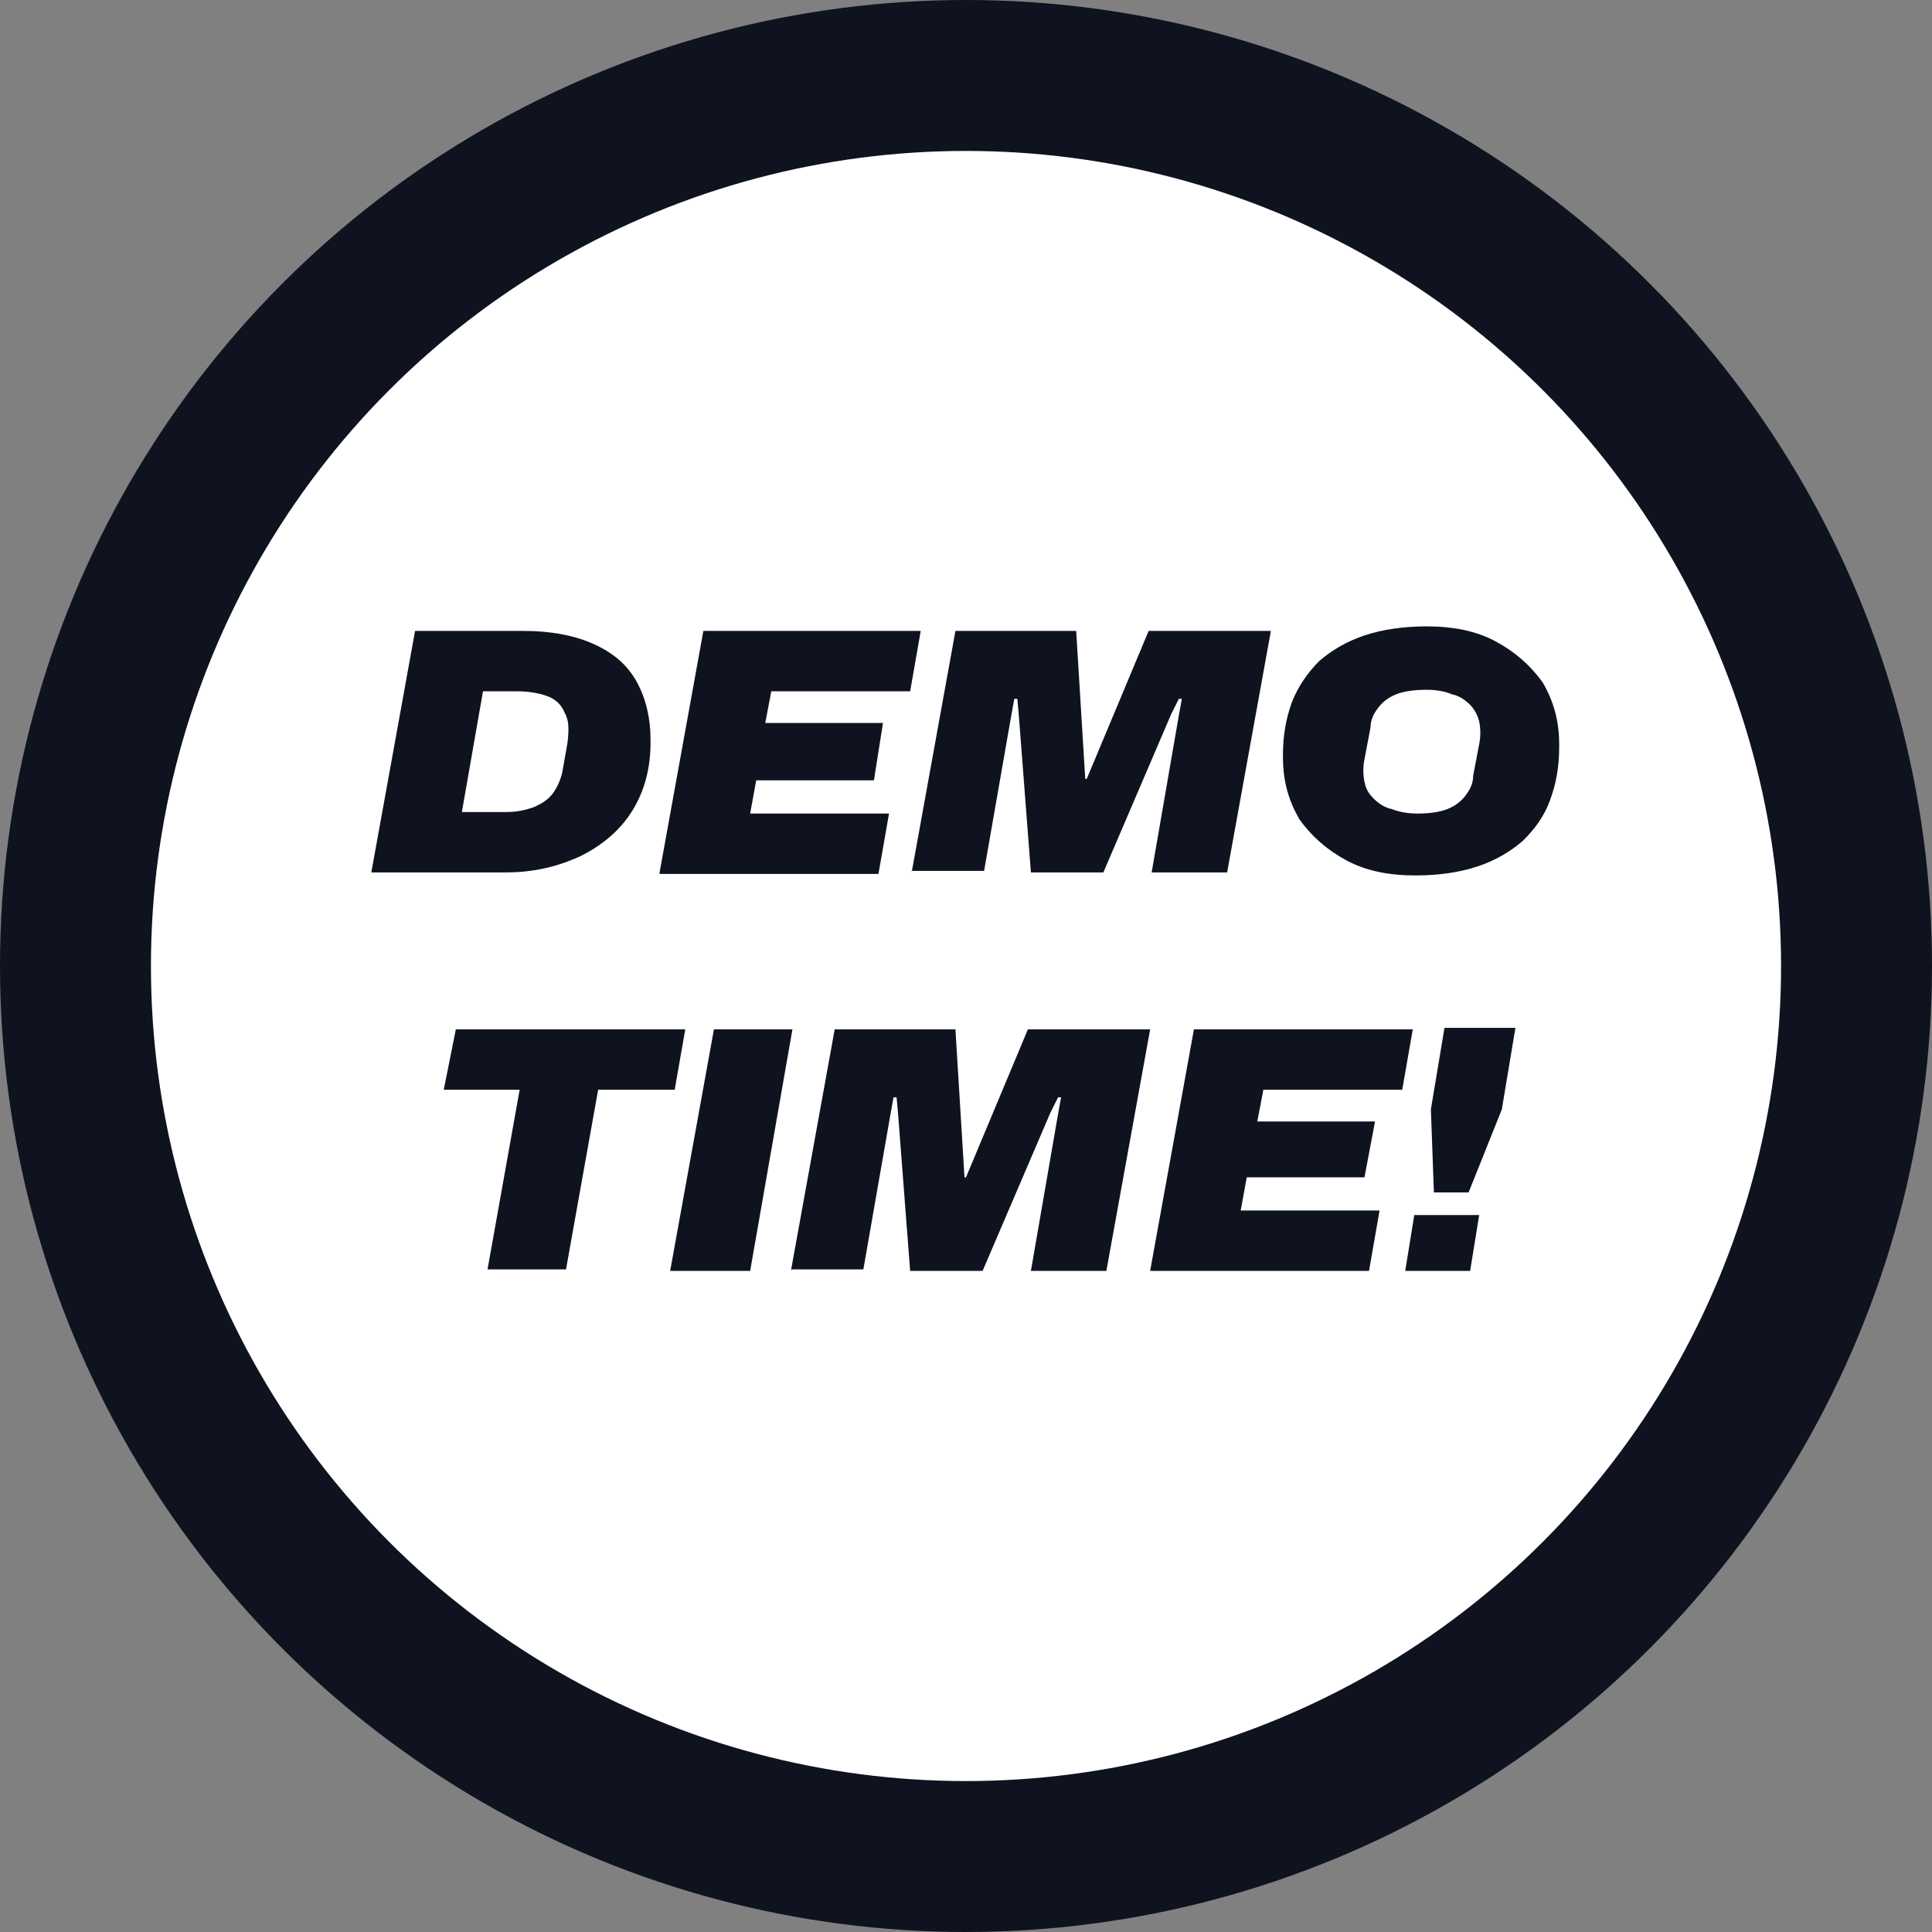 <?xml version="1.0" encoding="utf-8"?>
<!-- Generator: Adobe Illustrator 28.0.0, SVG Export Plug-In . SVG Version: 6.00 Build 0)  -->
<svg version="1.1" id="Layer_1" xmlns="http://www.w3.org/2000/svg" xmlns:xlink="http://www.w3.org/1999/xlink" x="0px" y="0px"
	 viewBox="0 0 128 128" style="enable-background:new 0 0 128 128;" xml:space="preserve">
<rect x="0" y="0" width="128" height="128" fill="#808080" stroke="none"/>
<circle fill="#0e131f" cx="64" cy="64" r="64"/>
<circle fill="#FFFFFF" cx="64" cy="64" r="54"/>
<g>
	<g>
		<path fill="#0e131f" d="M24.6,57.8l2.9-16h7.2c1.8,0,3.4,0.3,4.7,0.9c1.3,0.6,2.2,1.4,2.8,2.5c0.6,1.1,0.9,2.4,0.9,3.8v0.2c0,1.7-0.4,3.2-1.2,4.5
			c-0.8,1.3-2,2.3-3.4,3c-1.5,0.7-3.1,1.1-5,1.1H24.6z M30.6,53.8h2.9c0.7,0,1.2-0.1,1.8-0.3c0.5-0.2,1-0.5,1.3-0.9
			c0.3-0.4,0.6-1,0.7-1.7l0.3-1.7c0.1-0.9,0.1-1.5-0.2-2c-0.2-0.5-0.6-0.9-1.2-1.1c-0.6-0.2-1.2-0.3-2-0.3H32L30.6,53.8z"/>
		<path fill="#0e131f" d="M43.7,57.8l2.9-16H61l-0.7,4h-9.2l-0.4,2.1h7.8l-0.6,3.8h-7.8l-0.4,2.2h9.2l-0.7,4H43.7z"/>
		<path fill="#0e131f" d="M60.4,57.8l2.9-16h8l0.6,9.8H72l4.1-9.8h8.1l-2.9,16h-5l1.8-10.4l0.2-1.1h-0.2l-0.5,1l-4.5,10.5h-4.8l-0.8-10.4l-0.1-1.1
			h-0.2l-0.2,1.1l-1.8,10.3H60.4z"/>
		<path fill="#0e131f" d="M93.8,58c-1.8,0-3.3-0.3-4.6-1c-1.3-0.7-2.3-1.6-3.1-2.7c-0.7-1.2-1.1-2.5-1.1-4.1V50c0-1.3,0.2-2.4,0.6-3.5
			c0.4-1,1-1.9,1.8-2.7c0.8-0.7,1.8-1.3,3-1.7c1.2-0.4,2.6-0.6,4.1-0.6c1.8,0,3.3,0.3,4.6,1c1.3,0.7,2.3,1.6,3.1,2.7
			c0.7,1.2,1.1,2.5,1.1,4.1v0.2c0,1.3-0.2,2.4-0.6,3.5s-1,1.9-1.8,2.7c-0.8,0.7-1.8,1.3-3,1.7C96.7,57.8,95.3,58,93.8,58z
			 M93.9,53.9c0.8,0,1.5-0.1,2-0.3s0.9-0.5,1.2-0.9s0.5-0.8,0.5-1.3l0.4-2.1c0.1-0.5,0.1-1,0-1.5c-0.1-0.4-0.3-0.8-0.6-1.1
			c-0.3-0.3-0.7-0.6-1.2-0.7c-0.5-0.2-1-0.3-1.7-0.3c-0.8,0-1.5,0.1-2,0.3c-0.5,0.2-0.9,0.5-1.2,0.9s-0.5,0.8-0.5,1.3l-0.4,2.1
			c-0.1,0.5-0.1,1,0,1.5s0.3,0.8,0.6,1.1c0.3,0.3,0.7,0.6,1.2,0.7C92.7,53.8,93.3,53.9,93.9,53.9z"/>
		<path fill="#0e131f" d="M44.7,72.2H29.4l0.8-4h15.2L44.7,72.2z M34.5,71.8h5.2l-2.2,12.3h-5.2L34.5,71.8z"/>
		<path fill="#0e131f" d="M44.4,84.2l2.9-16h5.2l-2.8,16H44.4z"/>
		<path fill="#0e131f" d="M52.4,84.2l2.9-16h8l0.6,9.8H64l4.1-9.8h8.1l-2.9,16h-5l1.8-10.4l0.2-1.1h-0.2l-0.5,1l-4.5,10.5h-4.8l-0.8-10.4l-0.1-1.1
			h-0.2l-0.2,1.1l-1.8,10.3H52.4z"/>
		<path fill="#0e131f" d="M76.2,84.2l2.9-16h14.5l-0.7,4h-9.2l-0.4,2.1h7.8L90.4,78h-7.8l-0.4,2.2h9.2l-0.7,4H76.2z"/>
		<path fill="#0e131f" d="M93.1,84.2l0.6-3.7H98l-0.6,3.7H93.1z M95,79l-0.2-5.5l0.9-5.4h4.7l-0.9,5.4L97.3,79H95z"/>
	</g>
</g>
</svg>
